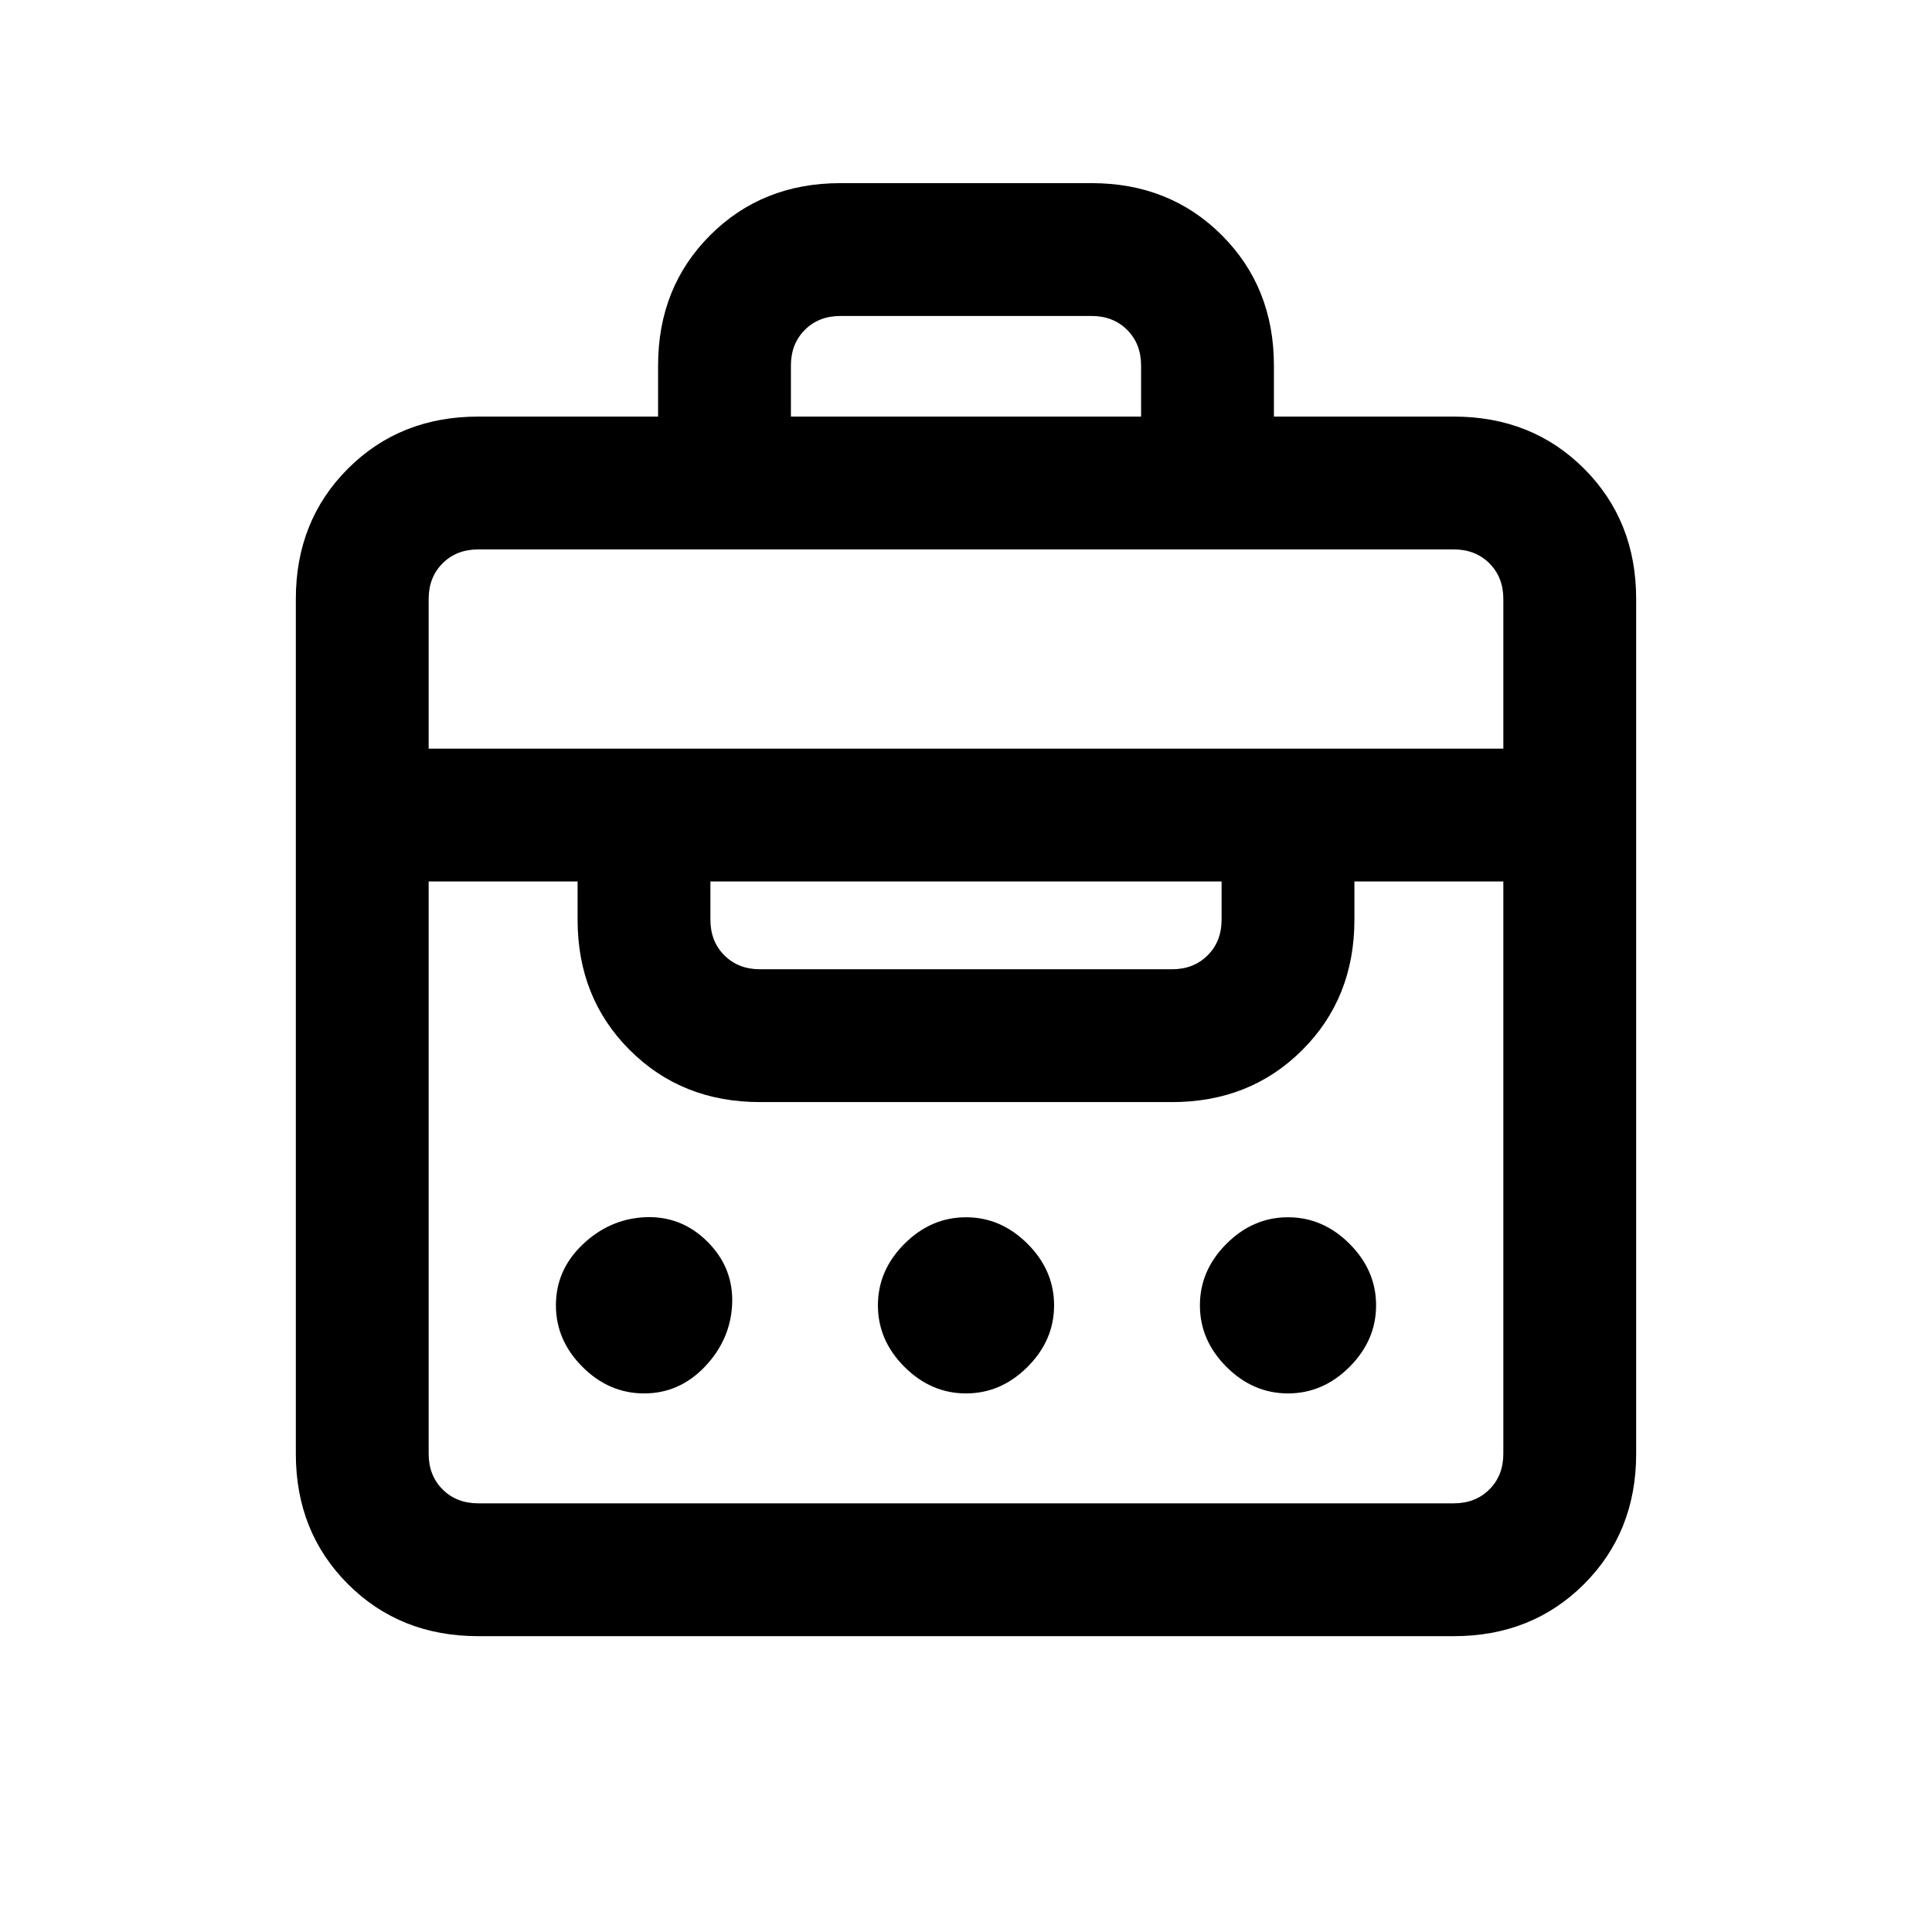 <svg xmlns="http://www.w3.org/2000/svg" height="24" viewBox="0 -960 960 960" width="24"><path d="M327-753v-25.38q0-38.85 25.88-64.74Q378.77-869 417.62-869h124.76q38.85 0 64.74 25.88Q633-817.23 633-778.38V-753h89.38q38.85 0 64.74 25.88Q813-701.23 813-662.38v424.76q0 38.85-25.88 64.74Q761.23-147 722.38-147H237.62q-38.85 0-64.74-25.88Q147-198.77 147-237.62v-424.76q0-38.85 25.88-64.74Q198.77-753 237.62-753H327Zm-89.38 540h484.76q10.77 0 17.7-6.92 6.92-6.93 6.92-17.7V-522h-74v19q0 38.85-25.88 64.73-25.89 25.89-64.74 25.89H377.62q-38.85 0-64.74-25.89Q287-464.15 287-503v-19h-74v284.38q0 10.77 6.92 17.7 6.93 6.92 17.7 6.92Zm82.45-54.62q-17.45 0-30.65-13.19-13.19-13.19-13.19-30.64 0-17.46 13.19-30.08 13.2-12.62 30.58-13.62 18.38-1 31.58 12.19 13.19 13.19 12.19 31.58-1 17.38-13.62 30.57-12.63 13.19-30.08 13.19Zm159.93 0q-17.38 0-30.58-13.19-13.19-13.19-13.19-30.57 0-17.39 13.19-30.58 13.2-13.19 30.58-13.19t30.58 13.19q13.19 13.19 13.19 30.58 0 17.38-13.19 30.57-13.2 13.19-30.58 13.19Zm160 0q-17.38 0-30.58-13.19-13.19-13.19-13.19-30.57 0-17.39 13.19-30.58 13.2-13.19 30.58-13.19t30.58 13.19q13.19 13.19 13.19 30.58 0 17.38-13.19 30.57-13.2 13.19-30.58 13.19ZM377.62-478.38h204.76q10.77 0 17.7-6.93Q607-492.23 607-503v-19H353v19q0 10.77 6.92 17.69 6.93 6.93 17.7 6.93ZM213-588h534v-74.38q0-10.77-6.92-17.7-6.93-6.92-17.7-6.92H237.62q-10.77 0-17.7 6.92-6.92 6.93-6.92 17.7V-588Zm180-165h174v-25.38q0-10.77-6.92-17.7-6.93-6.92-17.7-6.92H417.62q-10.77 0-17.7 6.92-6.92 6.93-6.92 17.7V-753Z"/></svg>